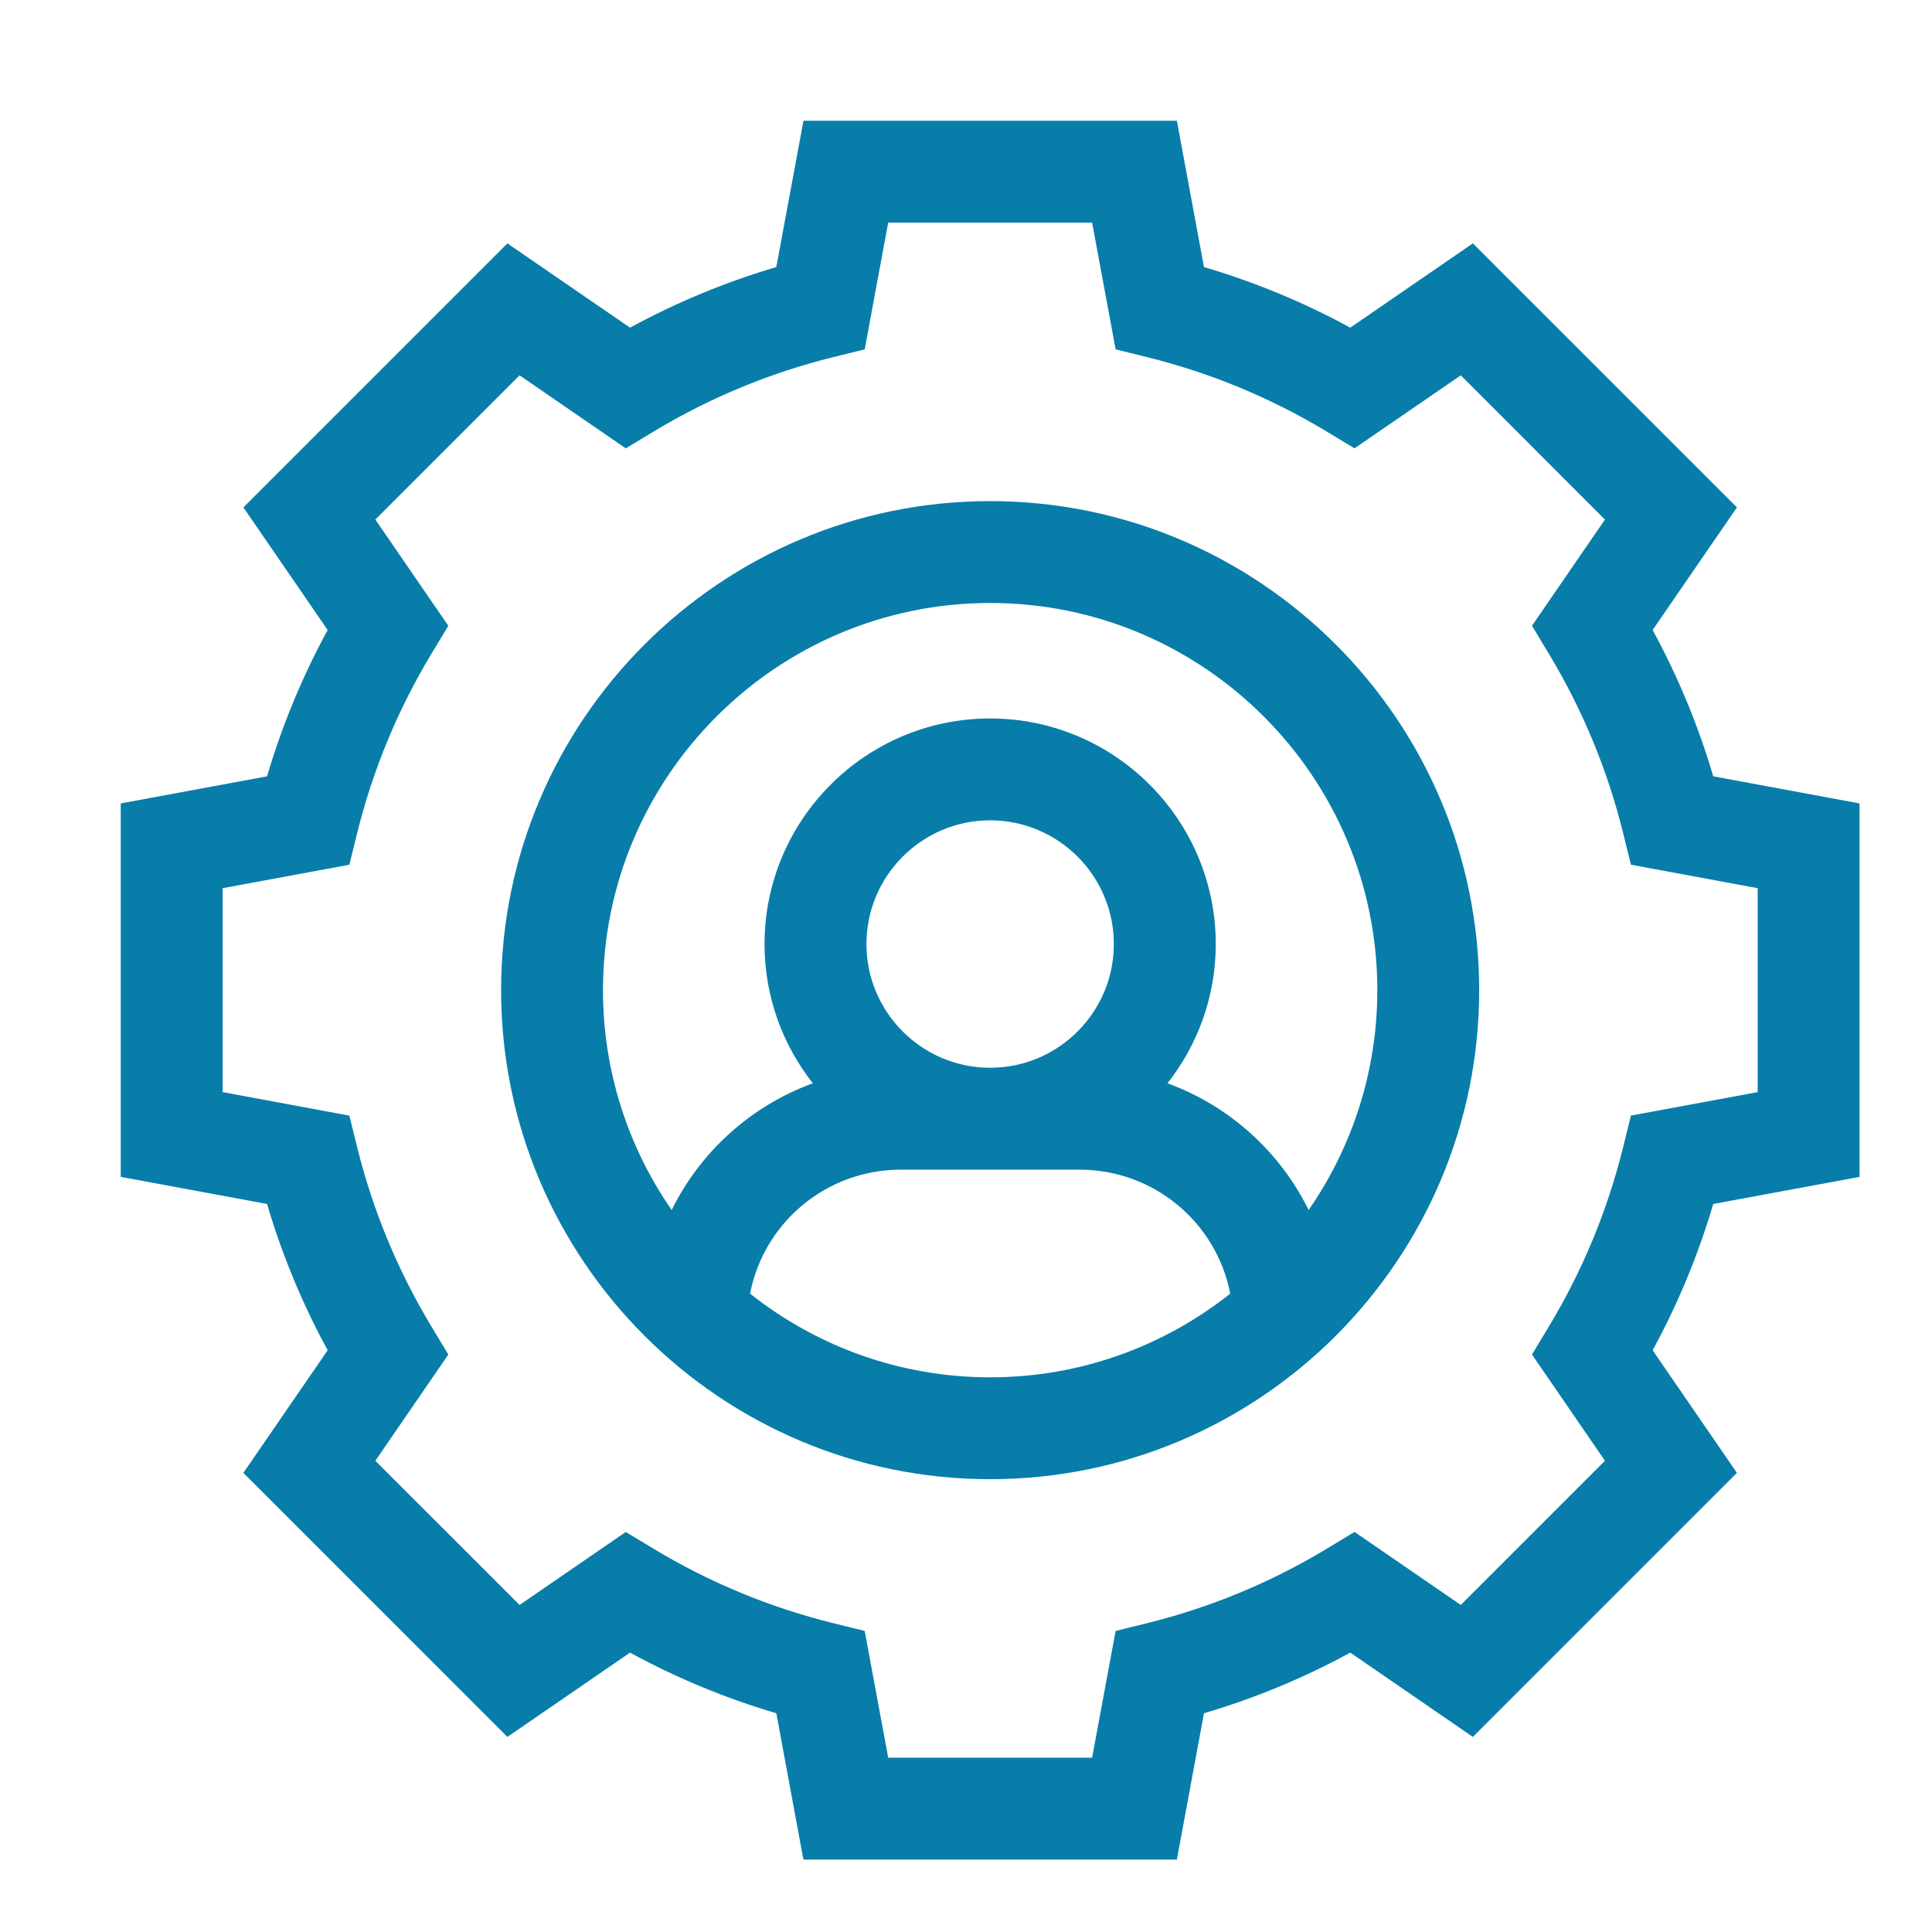<svg width="40" height="40" viewBox="0 0 40 40" fill="none" xmlns="http://www.w3.org/2000/svg">
<g clip-path="url(#clip0_570_65)">
<path d="M38.5 24.366V16.634L35.471 16.073C35.161 15.022 34.741 14.007 34.216 13.044L35.961 10.505L30.494 5.039L27.956 6.784C26.993 6.259 25.978 5.839 24.927 5.529L24.366 2.5H16.635L16.073 5.529C15.022 5.839 14.008 6.259 13.044 6.784L10.505 5.039L5.039 10.505L6.784 13.044C6.259 14.008 5.839 15.022 5.529 16.073L2.5 16.634V24.366L5.529 24.927C5.839 25.978 6.259 26.992 6.784 27.956L5.039 30.494L10.505 35.961L13.044 34.216C14.007 34.741 15.022 35.161 16.073 35.471L16.634 38.5H24.366L24.927 35.471C25.978 35.161 26.992 34.741 27.956 34.216L30.494 35.961L35.961 30.494L34.216 27.956C34.741 26.993 35.161 25.978 35.471 24.927L38.5 24.366ZM33.767 23.097L33.604 23.757C33.28 25.063 32.764 26.309 32.069 27.462L31.718 28.044L33.229 30.244L30.244 33.229L28.044 31.717L27.462 32.069C26.309 32.764 25.063 33.28 23.757 33.604L23.098 33.767L22.611 36.391H18.389L17.903 33.767L17.243 33.604C15.937 33.28 14.691 32.764 13.538 32.069L12.956 31.718L10.757 33.229L7.771 30.244L9.282 28.044L8.931 27.462C8.236 26.309 7.72 25.063 7.396 23.757L7.233 23.098L4.609 22.611V18.389L7.233 17.903L7.396 17.243C7.72 15.937 8.236 14.691 8.931 13.538L9.282 12.956L7.771 10.757L10.757 7.771L12.956 9.283L13.538 8.931C14.691 8.236 15.937 7.72 17.243 7.396L17.903 7.233L18.389 4.609H22.611L23.098 7.233L23.757 7.396C25.063 7.72 26.309 8.236 27.462 8.931L28.044 9.282L30.244 7.771L33.229 10.757L31.718 12.956L32.069 13.538C32.764 14.691 33.28 15.937 33.604 17.243L33.767 17.903L36.391 18.389V22.611L33.767 23.097Z" fill="#087da9"/>
<path d="M20.5 10.375C14.917 10.375 10.375 14.917 10.375 20.5C10.375 26.083 14.917 30.625 20.5 30.625C26.083 30.625 30.625 26.083 30.625 20.5C30.625 14.917 26.083 10.375 20.5 10.375ZM15.529 26.783C15.816 25.31 17.107 24.216 18.657 24.216H20.494C20.496 24.216 20.498 24.216 20.5 24.216C20.502 24.216 20.504 24.216 20.506 24.216H22.343C23.893 24.216 25.184 25.31 25.471 26.783C24.104 27.867 22.377 28.516 20.5 28.516C18.623 28.516 16.896 27.867 15.529 26.783ZM20.506 22.107H20.494C19.085 22.104 17.939 20.956 17.939 19.546C17.939 18.133 19.088 16.984 20.5 16.984C21.912 16.984 23.061 18.133 23.061 19.546C23.061 20.956 21.915 22.104 20.506 22.107ZM27.094 25.052C26.496 23.839 25.449 22.895 24.171 22.428C24.796 21.634 25.171 20.633 25.171 19.546C25.171 16.97 23.076 14.875 20.5 14.875C17.924 14.875 15.829 16.97 15.829 19.546C15.829 20.633 16.204 21.634 16.829 22.428C15.551 22.895 14.504 23.839 13.906 25.052C13.01 23.758 12.484 22.189 12.484 20.5C12.484 16.08 16.08 12.484 20.5 12.484C24.92 12.484 28.516 16.08 28.516 20.5C28.516 22.189 27.99 23.758 27.094 25.052Z" fill="#087da9"/>
</g>
<defs>
<clipPath id="clip0_570_65">
<rect width="36" height="36" fill="white" transform="translate(2.5 2.5)"/>
</clipPath>
</defs>
</svg>
